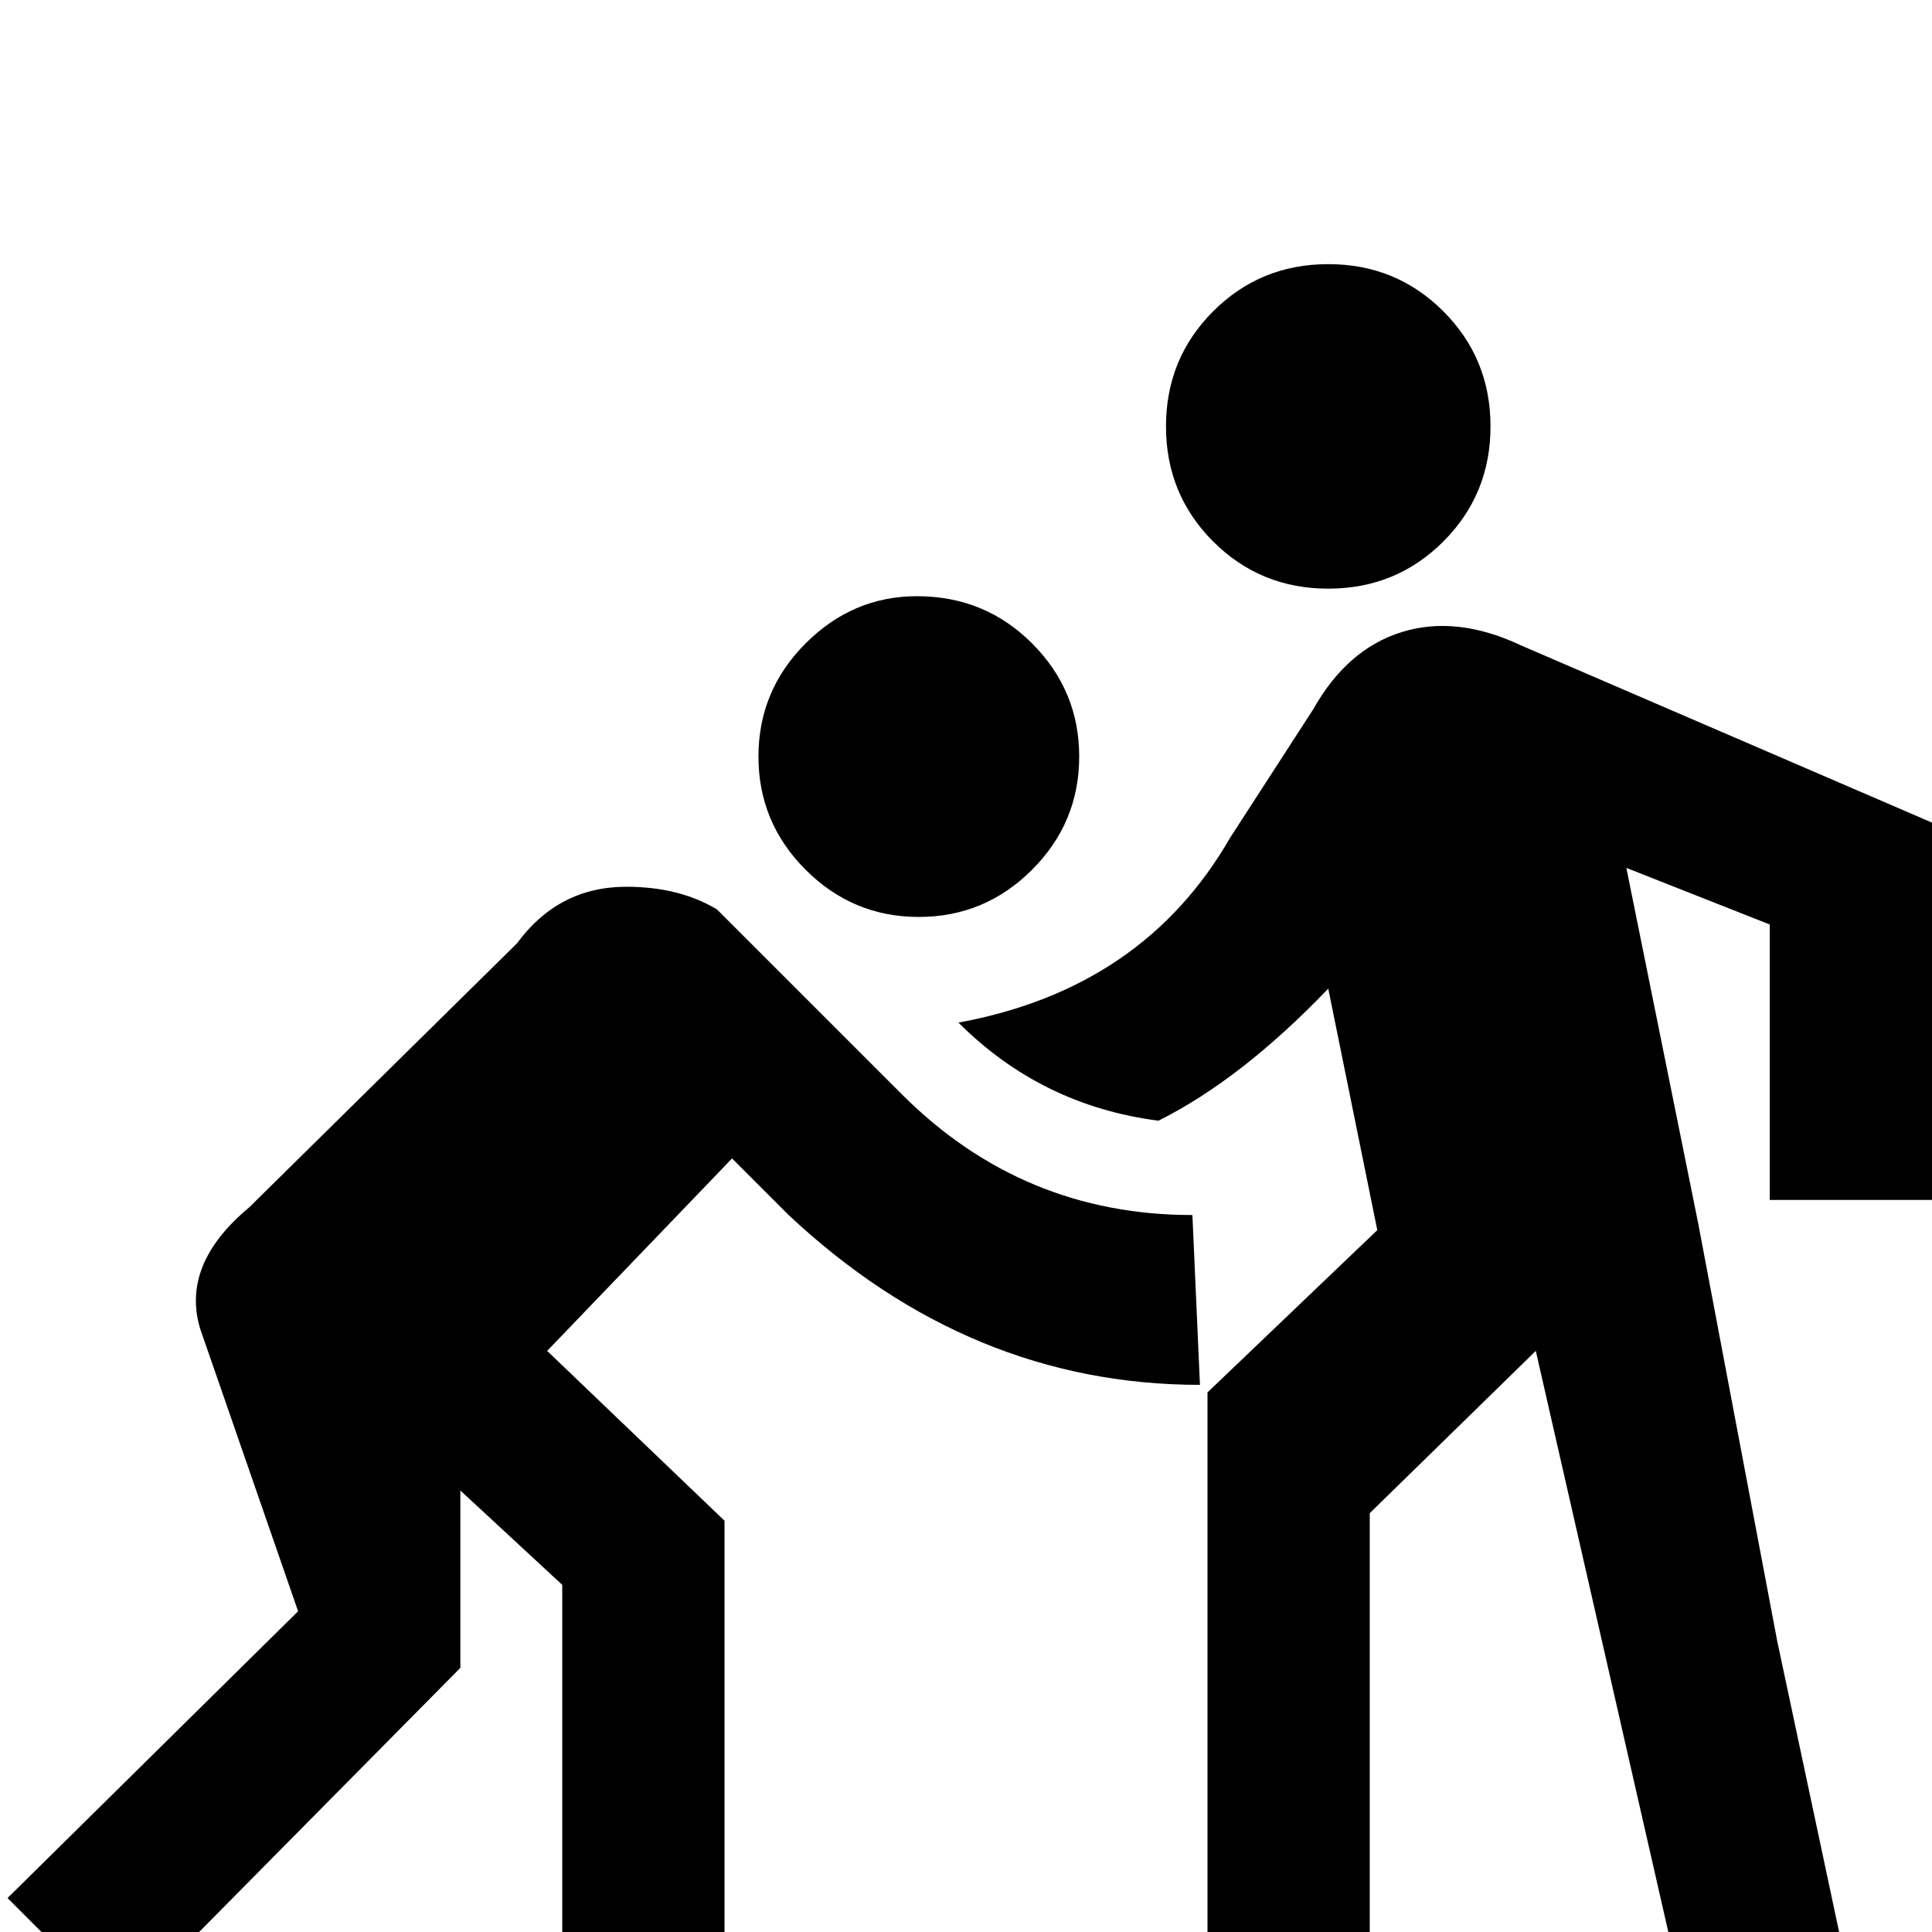 <svg xmlns="http://www.w3.org/2000/svg" viewBox="0 -512 512 512">
	<path fill="#000000" d="M239 -222Q271 -190 316 -190L318 -145Q257 -145 209 -190L194 -205L145 -154L192 -109V19H149V-92L122 -117V-70L32 21L2 -9L79 -85L53 -160Q48 -177 66 -192L137 -262Q148 -277 166 -277Q180 -277 190 -271ZM512 -194H469V-267L431 -282L450 -188L471 -77L491 17H446L407 -154L363 -111V17H320V-143L365 -186L352 -250Q329 -226 307 -215Q276 -219 254 -241Q303 -250 326 -290L348 -324Q357 -340 371.5 -344.5Q386 -349 403 -341L512 -294ZM243 -354Q261 -354 273.5 -341.5Q286 -329 286 -311.5Q286 -294 273.5 -281.5Q261 -269 243.5 -269Q226 -269 213.5 -281.5Q201 -294 201 -311.5Q201 -329 213.5 -341.5Q226 -354 243 -354ZM352 -442Q370 -442 382.5 -429.5Q395 -417 395 -399Q395 -381 382.5 -368.5Q370 -356 352 -356Q334 -356 321.5 -368.5Q309 -381 309 -399Q309 -417 321.5 -429.5Q334 -442 352 -442Z"/>
</svg>